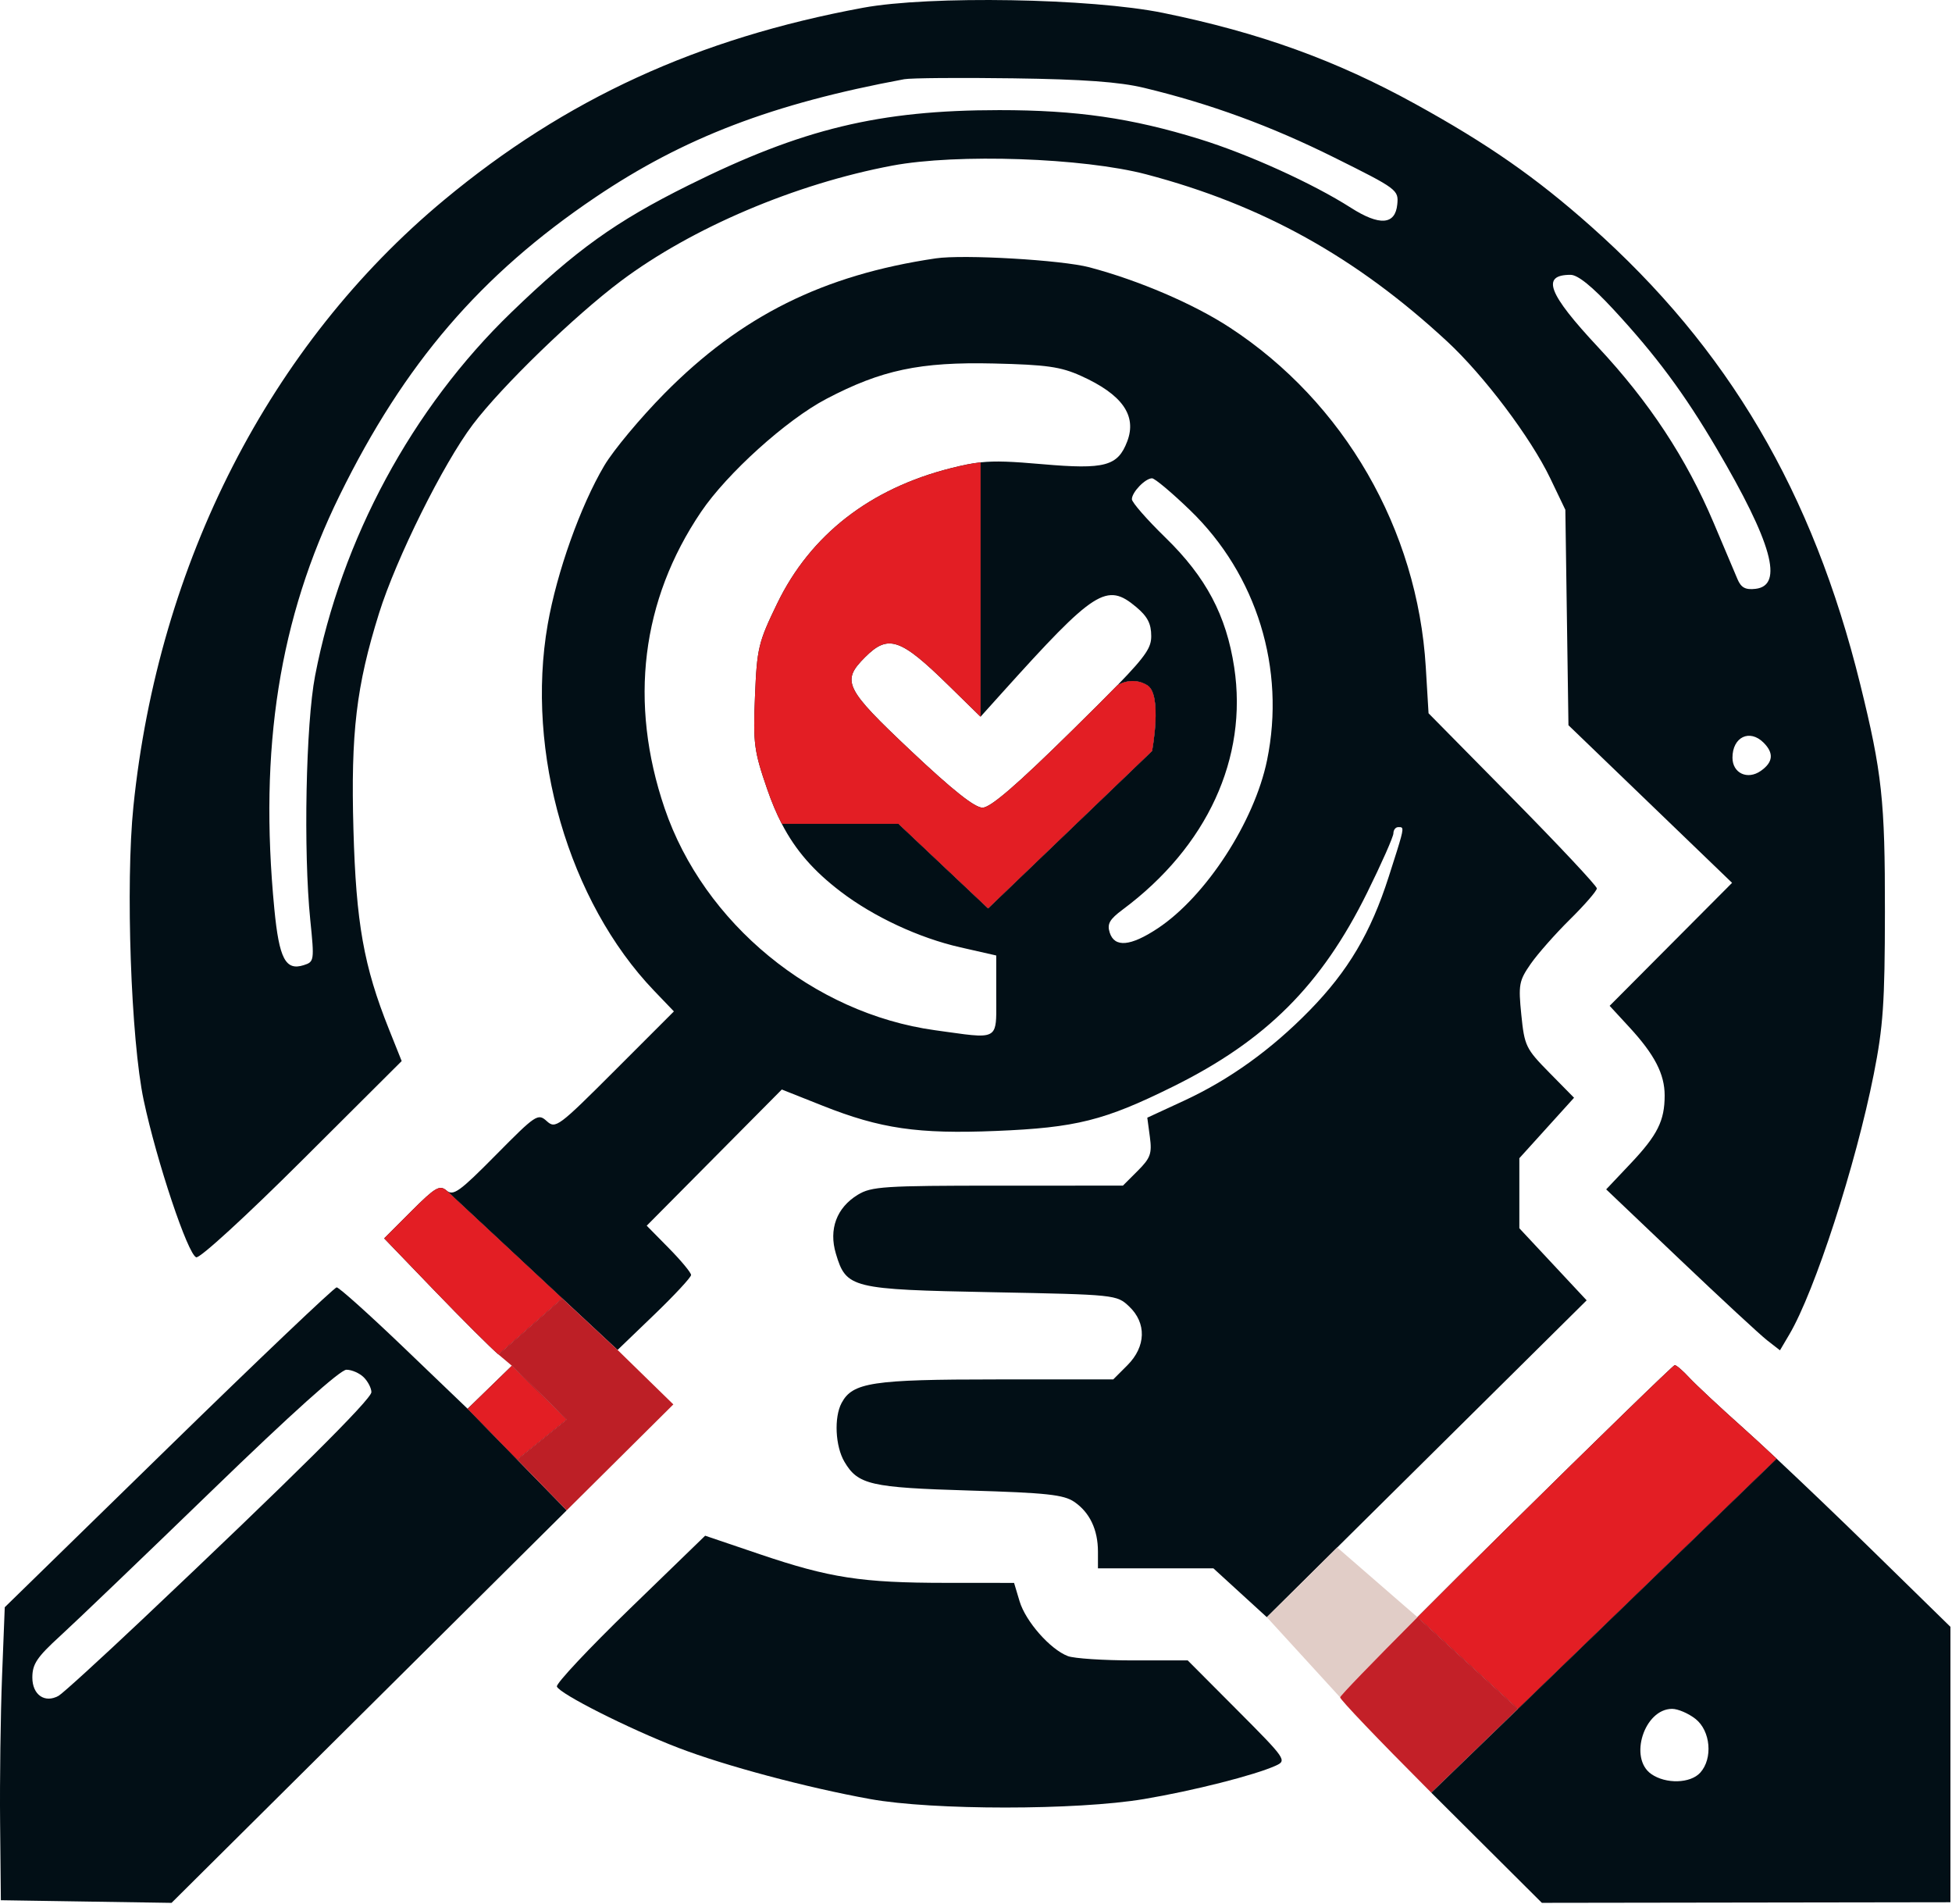 <svg width="403" height="393" viewBox="0 0 403 393" fill="none" xmlns="http://www.w3.org/2000/svg">
<path fill-rule="evenodd" clip-rule="evenodd" d="M96.541 290.785L83.471 278.256C76.283 271.365 70.001 265.727 69.51 265.727C69.02 265.727 53.4 280.582 34.8 298.739L0.982 331.75L0.424 345.989C0.117 353.82 -0.064 367.427 0.021 376.227L0.177 392.227L17.796 392.5L35.414 392.772L87.215 341.329L117 311.749L106.77 301.267L96.541 290.785ZM76.677 287.357C76.677 286.539 75.97 285.163 75.106 284.298C74.241 283.434 72.628 282.727 71.521 282.727C70.245 282.727 60.1 291.836 43.842 307.579C29.726 321.248 15.589 334.793 12.427 337.679C7.627 342.06 6.677 343.478 6.677 346.26C6.677 349.835 9.253 351.623 12.104 350.028C12.911 349.576 20.683 342.491 29.374 334.282C60.194 305.175 76.677 288.824 76.677 287.357Z" fill="#020F16"/>
<path fill-rule="evenodd" clip-rule="evenodd" d="M178.177 1.603C144.04 7.912 116.807 20.406 91.677 41.286C55.746 71.14 32.697 116.127 27.543 166.463C25.902 182.484 27.032 214.722 29.668 227.106C32.367 239.786 38.783 258.958 40.515 259.519C41.268 259.763 50.823 251.012 62.391 239.483L82.929 219.014L80.313 212.474C75.096 199.435 73.511 190.528 72.969 171.227C72.409 151.279 73.552 141.624 78.253 126.591C81.799 115.253 91.527 95.679 97.62 87.625C103.604 79.715 118.592 65.197 128.217 57.987C142.851 47.025 164.204 37.949 184.213 34.186C197.593 31.669 223.669 32.568 236.677 35.994C260.568 42.287 279.945 53.045 298.752 70.457C306.366 77.506 316.029 90.329 320.057 98.727L323.174 105.227L323.494 127.461L323.814 149.694L340.704 165.961L357.595 182.227L344.956 194.921L332.318 207.614L336.413 212.056C341.6 217.684 343.677 221.702 343.677 226.112C343.677 231.34 342.198 234.296 336.643 240.169L331.603 245.499L346.89 260.042C355.298 268.041 363.371 275.516 364.83 276.653L367.484 278.72L369.419 275.44C374.683 266.518 383.126 240.497 386.847 221.727C388.795 211.899 389.13 207.029 389.151 188.227C389.178 165.232 388.553 159.473 384.049 141.227C374.26 101.564 356.798 71.887 328.424 46.689C317.066 36.603 307.185 29.724 292.177 21.453C275.772 12.412 260.014 6.724 240.119 2.661C225.3 -0.366 191.913 -0.936 178.177 1.603ZM275.475 32.52C262.354 25.992 249.856 21.415 236.177 18.127C231.108 16.909 223.661 16.368 209.177 16.167C198.177 16.014 188.052 16.097 186.677 16.352C159.529 21.389 141.175 28.406 122.908 40.731C99.213 56.719 83.465 75.073 70.114 102.261C57.665 127.61 53.431 154.44 56.64 187.628C57.632 197.885 58.95 200.41 62.694 199.222C64.881 198.528 64.913 198.302 64.056 189.869C62.621 175.761 63.143 149.385 65.052 139.486C70.491 111.288 85.078 84.266 105.522 64.519C118.905 51.591 127.079 45.728 142.177 38.224C165.605 26.581 181.509 22.738 206.296 22.731C222.261 22.726 233.623 24.369 247.677 28.714C257.708 31.816 271.029 37.86 278.882 42.874C284.821 46.666 288.059 46.432 288.475 42.181C288.767 39.203 288.476 38.988 275.475 32.52ZM354.368 92.509C347.729 81.229 341.878 73.347 333.119 63.887C328.697 59.112 325.744 56.727 324.25 56.727C318.115 56.727 319.578 60.574 329.927 71.653C340.514 82.986 348.159 94.607 353.806 107.949C355.239 111.335 356.694 114.772 357.668 117.073L358.713 119.543C359.459 121.303 360.351 121.783 362.435 121.543C368.312 120.866 365.855 112.025 354.368 92.509ZM363.522 159.123C366.075 157.335 366.263 155.456 364.106 153.298C361.225 150.418 357.677 152.126 357.677 156.392C357.677 159.595 360.779 161.044 363.522 159.123Z" fill="#020F16"/>
<path fill-rule="evenodd" clip-rule="evenodd" d="M137.177 81.221C153.003 65.201 169.918 56.777 193.177 53.331C198.909 52.482 219.211 53.662 224.925 55.177C235.129 57.882 246.417 62.724 253.886 67.602C277.501 83.022 292.654 109.275 294.361 137.727L294.931 147.227L312.304 164.841C321.859 174.529 329.677 182.869 329.677 183.375C329.677 183.881 327.186 186.755 324.141 189.761C321.096 192.767 317.434 196.916 316.003 198.98C313.605 202.439 313.455 203.259 314.085 209.48C314.735 215.896 315.019 216.481 319.87 221.407L324.971 226.588L319.324 232.828L313.677 239.068V246.296V253.524L320.624 260.964L327.572 268.403L294.557 301.104L276.072 319.414L261.543 333.805L256.029 328.766L250.516 323.727H238.596H226.677V320.274C226.677 315.738 224.974 312.166 221.773 309.991C219.604 308.517 216.055 308.134 200.177 307.662C179.714 307.053 177.133 306.461 174.342 301.737C172.446 298.527 172.159 292.563 173.757 289.577C176.021 285.348 180.111 284.727 205.722 284.727H229.831L232.754 281.804C236.603 277.955 236.742 273.077 233.099 269.651C230.54 267.245 230.327 267.223 204.801 266.727C175.712 266.162 174.712 265.915 172.576 258.783C171.064 253.738 172.72 249.282 177.097 246.612C179.9 244.903 182.5 244.734 206.004 244.731L231.831 244.727L234.879 241.679C237.531 239.027 237.858 238.114 237.396 234.666L236.864 230.701L244.361 227.237C253.81 222.871 262.439 216.676 270.37 208.563C278.339 200.411 283.006 192.529 286.708 180.973L286.954 180.204C289.322 172.812 289.844 171.182 289.383 170.825C289.252 170.724 289.042 170.725 288.774 170.726C288.742 170.726 288.71 170.727 288.677 170.727C288.127 170.727 287.677 171.301 287.677 172.003C287.677 172.705 285.237 178.218 282.255 184.253C272.82 203.348 261.373 214.781 242.177 224.282C227.996 231.302 222.149 232.766 205.604 233.441C189.507 234.097 181.782 232.974 169.88 228.249L161.41 224.886L147.464 238.941L133.518 252.997L138.097 257.646C140.616 260.203 142.677 262.689 142.677 263.17C142.677 263.651 139.262 267.329 135.089 271.344L127.501 278.642L116.08 268L92.174 245.725C93.601 246.909 94.848 246.013 102.391 238.384C110.64 230.042 111.059 229.763 112.877 231.408C114.698 233.056 115.246 232.648 126.951 220.943L139.13 208.764L135.038 204.496C117.414 186.11 108.462 155.288 113.077 128.881C114.961 118.099 119.837 104.419 124.76 96.103C126.639 92.929 132.227 86.232 137.177 81.221ZM223.165 77.58C231.684 81.414 234.755 85.761 232.723 91.105C230.78 96.218 228.12 96.935 215.244 95.816C208.903 95.265 205.58 95.099 202.441 95.439V147.939L206.809 143.086C226.059 121.698 228.469 120.157 234.6 125.316C236.922 127.27 237.677 128.737 237.677 131.297C237.677 133.527 236.832 135.14 230.694 141.445C230.694 141.445 233.684 139.486 236.864 141.445C240.044 143.404 237.846 155.015 237.846 155.015L204 187.5L185.5 170.047H161.41C164.28 175.581 168.027 179.819 173.575 184.051C180.386 189.245 189.741 193.6 198.234 195.531L205.677 197.222V205.475C205.677 206.071 205.68 206.628 205.684 207.147C205.704 210.38 205.715 212.18 204.821 213.056C203.697 214.156 201.142 213.794 195.376 212.978L195.371 212.977C194.892 212.909 194.391 212.838 193.866 212.765C193.584 212.725 193.295 212.685 192.999 212.644C167.916 209.17 145.293 190.59 137.209 166.822C129.799 145.034 132.403 123.888 144.742 105.652C150.123 97.698 162.342 86.676 170.571 82.352C181.968 76.363 189.955 74.673 205.177 75.03C216.077 75.285 218.983 75.697 223.165 77.58ZM245.698 105.317C259.486 118.628 265.468 138.06 261.587 156.928C258.973 169.637 248.949 185.047 239.017 191.625C233.403 195.343 230.1 195.634 229.104 192.497C228.536 190.706 229.064 189.77 231.784 187.747C249.229 174.769 257.662 156.448 254.806 137.727C253.172 127.015 248.988 119.124 240.621 110.975C236.81 107.264 233.688 103.697 233.684 103.048C233.675 101.602 236.443 98.727 237.846 98.727C238.41 98.727 241.943 101.693 245.698 105.317Z" fill="#020F16"/>
<path d="M196.395 96.617C179.625 100.825 167.311 110.404 160.451 124.577C156.562 132.611 156.283 133.776 155.873 143.723C155.472 153.474 155.671 154.995 158.389 162.88C159.299 165.519 160.287 167.882 161.41 170.047H185.5L204 187.5L237.846 155.015C237.846 155.015 240.044 143.404 236.864 141.445C233.684 139.486 230.694 141.445 230.694 141.445C228.413 143.788 225.4 146.78 221.427 150.694C209.88 162.068 204.503 166.704 202.849 166.714C201.242 166.723 196.677 163.102 188.099 155.015C174.372 142.073 173.65 140.6 178.6 135.65C183.379 130.871 185.864 131.707 195.809 141.445L202.441 147.939V95.439C200.562 95.642 198.749 96.026 196.395 96.617Z" fill="#020F16"/>
<path d="M196.395 96.617C179.625 100.825 167.311 110.404 160.451 124.577C156.562 132.611 156.283 133.776 155.873 143.723C155.472 153.474 155.671 154.995 158.389 162.88C159.299 165.519 160.287 167.882 161.41 170.047H185.5L204 187.5L237.846 155.015C237.846 155.015 240.044 143.404 236.864 141.445C233.684 139.486 230.694 141.445 230.694 141.445C228.413 143.788 225.4 146.78 221.427 150.694C209.88 162.068 204.503 166.704 202.849 166.714C201.242 166.723 196.677 163.102 188.099 155.015C174.372 142.073 173.65 140.6 178.6 135.65C183.379 130.871 185.864 131.707 195.809 141.445L202.441 147.939V95.439C200.562 95.642 198.749 96.026 196.395 96.617Z" fill="#E31E24"/>
<path fill-rule="evenodd" clip-rule="evenodd" d="M84.931 249.994C89.841 245.085 90.754 244.546 92.174 245.725L116.08 268L102.901 279.566C101.375 278.28 95.443 272.364 89.719 266.42L79.313 255.613L84.931 249.994ZM105.677 281.905L101.109 286.345L96.541 290.785L106.77 301.267L117 293L105.677 281.905Z" fill="#020F16"/>
<path fill-rule="evenodd" clip-rule="evenodd" d="M84.931 249.994C89.841 245.085 90.754 244.546 92.174 245.725L116.08 268L102.901 279.566C101.375 278.28 95.443 272.364 89.719 266.42L79.313 255.613L84.931 249.994ZM105.677 281.905L101.109 286.345L96.541 290.785L106.77 301.267L117 293L105.677 281.905Z" fill="#E31E24"/>
<path d="M102.901 279.566L105.677 281.905L117 293L106.77 301.267L117 311.749L139.016 289.885L133.258 284.264L127.501 278.642L116.08 268L102.901 279.566Z" fill="#BD1F26"/>
<path d="M276.677 350.352C276.677 350.02 283.066 343.423 292.644 333.805L276.072 319.414L261.543 333.805L276.677 350.352Z" fill="#E1CDC7"/>
<path fill-rule="evenodd" clip-rule="evenodd" d="M292.644 333.805C297.943 328.484 304.218 322.239 310.927 315.619C329.764 297.031 345.436 281.801 345.753 281.775C346.069 281.749 347.419 282.908 348.753 284.352C350.086 285.796 355.227 290.589 360.177 295.004C361.787 296.44 364.1 298.571 366.805 301.104L313.401 352.727L292.644 333.805Z" fill="#020F16"/>
<path fill-rule="evenodd" clip-rule="evenodd" d="M292.644 333.805C297.943 328.484 304.218 322.239 310.927 315.619C329.764 297.031 345.436 281.801 345.753 281.775C346.069 281.749 347.419 282.908 348.753 284.352C350.086 285.796 355.227 290.589 360.177 295.004C361.787 296.44 364.1 298.571 366.805 301.104L313.401 352.727L292.644 333.805Z" fill="#E31E24"/>
<path d="M276.677 350.352C276.677 350.823 284.485 358.991 294.557 369.086C294.869 369.399 295.184 369.714 295.5 370.031L313.401 352.727L292.644 333.805C283.066 343.423 276.677 350.02 276.677 350.352Z" fill="#C32028"/>
<path d="M130.093 331.999C121.575 340.255 114.771 347.508 114.973 348.116C115.464 349.587 129.857 356.852 140.029 360.762C149.71 364.484 166.505 368.969 179.677 371.349C192.571 373.678 222.285 373.676 236.177 371.345C246.336 369.64 259.094 366.405 263.403 364.442C265.709 363.391 265.487 363.07 255.494 353.044L245.213 342.727H234.01C227.848 342.727 221.755 342.327 220.469 341.838C216.825 340.453 211.744 334.684 210.495 330.512L209.36 326.727L195.269 326.719C177.882 326.71 171.288 325.696 156.879 320.814L145.582 316.986L130.093 331.999Z" fill="#020F16"/>
<path fill-rule="evenodd" clip-rule="evenodd" d="M297.501 372.028L318.326 392.767L360.501 392.706L402.677 392.644V364.22V335.795L385.927 319.414C379.712 313.335 372.415 306.356 366.805 301.104L313.401 352.727L295.5 370.031C296.159 370.69 296.826 371.356 297.501 372.028ZM351.022 365.898C353.669 362.973 353.164 357.256 350.042 354.8C348.593 353.66 346.421 352.727 345.216 352.727C339.478 352.727 336.215 362.889 340.9 366.17C343.911 368.279 348.991 368.143 351.022 365.898Z" fill="#020F16"/>
</svg>
